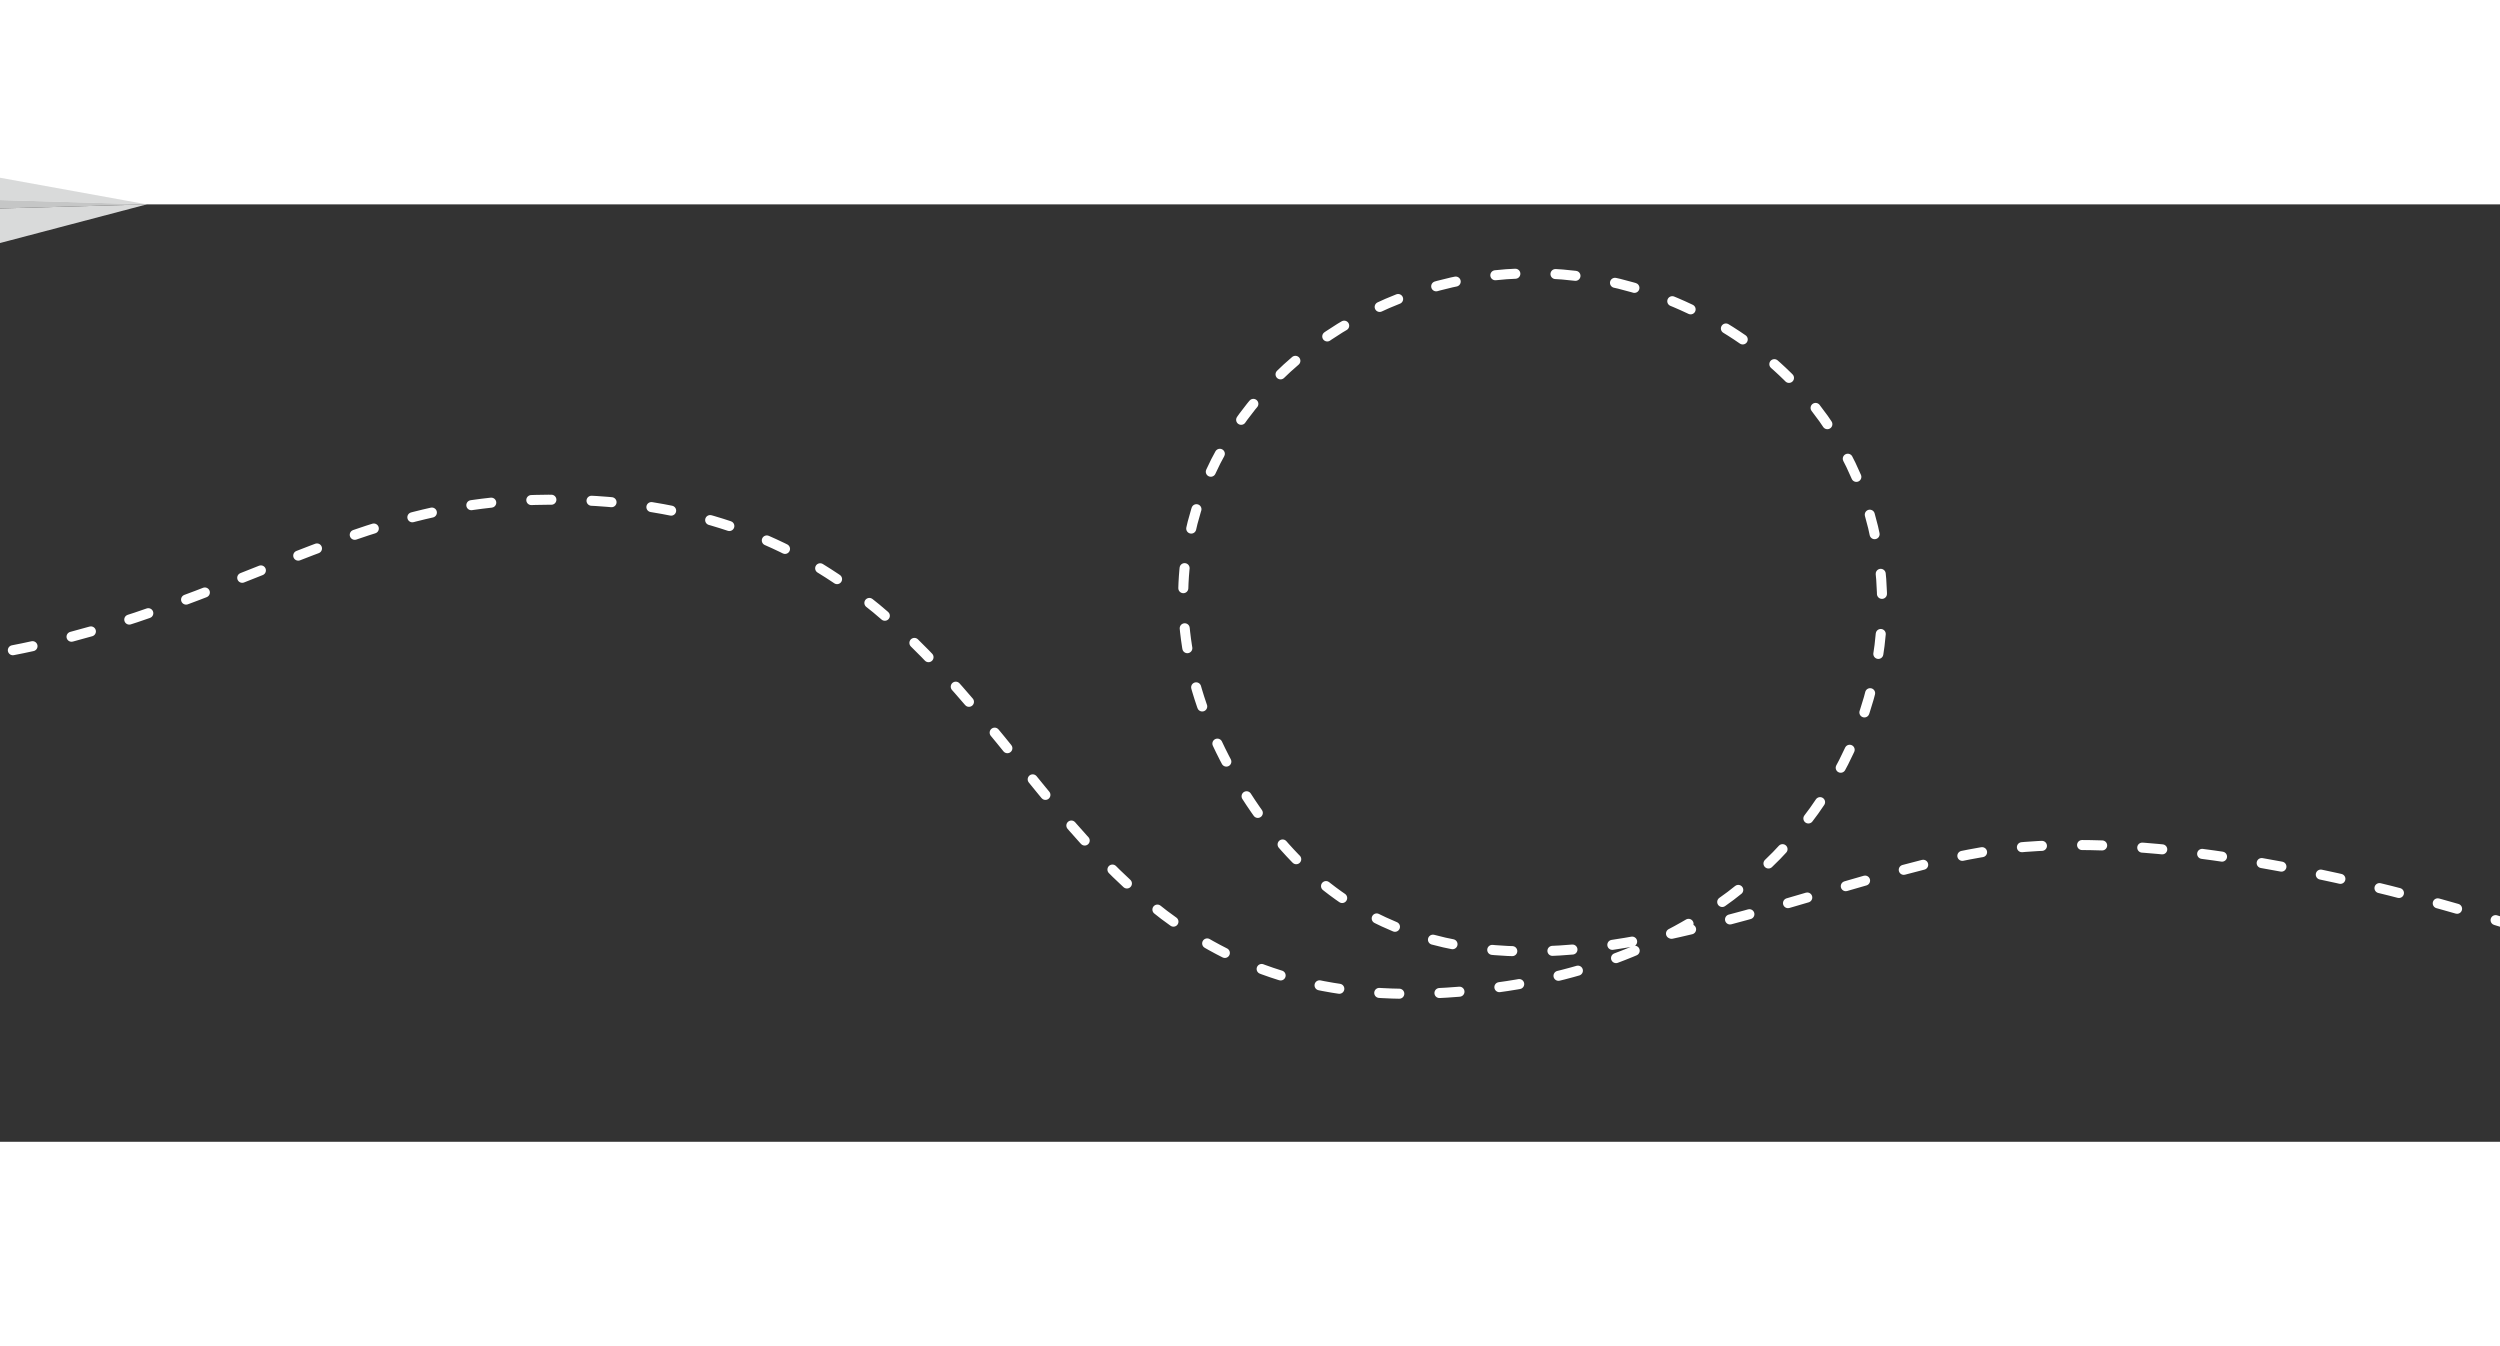 <svg
    viewBox="0 0 3387 1270"
    xmlns="http://www.w3.org/2000/svg" xmlns:xlink="http://www.w3.org/1999/xlink"
    width="650px"
    height="350px"
>
    <rect x="0" y="0" width="3387" height="1270" fill="#333333" stroke="none"/>
    <path id="planePath" class="planePath" stroke="#fff" fill="none" stroke-linecap="round" stroke-width="0.5%"
          stroke-dasharray="1% 2%"
        d="M-226 626c439,4 636,-213 934,-225 755,-31 602,769 1334,658 562,-86 668,-698 266,-908 -401,-210 -893,189 -632,630 260,441 747,121 1051,91 360,-36 889,179 889,179" />
    <g id="plane">
        <polygon fill="#d9dada" points="-141,-10 199,0 -198,-72 -188,-61 -171,-57 -184,-57 " />
        <polygon fill="#c5c6c6" points="199,0 -141,-10 -163,63 -123,9 " />
        <polygon fill="#aeafb0"
            points="-95,39 -113,32 -123,9 -163,63 -105,53 -108,45 -87,48 -90,45 -103,41 -94,41 " />
        <path fill="#9d9e9e"
            d="M-87 48l-21 -3 3 8 19 -4 -1 -1zm-26 -16l18 7 -2 -1 32 -7 -29 1 11 -4 -24 -1 -16 -18 10 23zm10 9l13 4 -4 -4 -9 0z" />
        <polygon fill="#d9dada"
            points="-83,28 -94,32 -65,31 -97,38 -86,49 -67,70 199,0 -123,9 -107,27 " />
    </g>
    <!-- Define the motion path animation -->
    <animateMotion xlink:href="#plane" dur="5s" repeatCount="indefinite" rotate="auto">
        <mpath xlink:href="#planePath" />
    </animateMotion>
</svg>